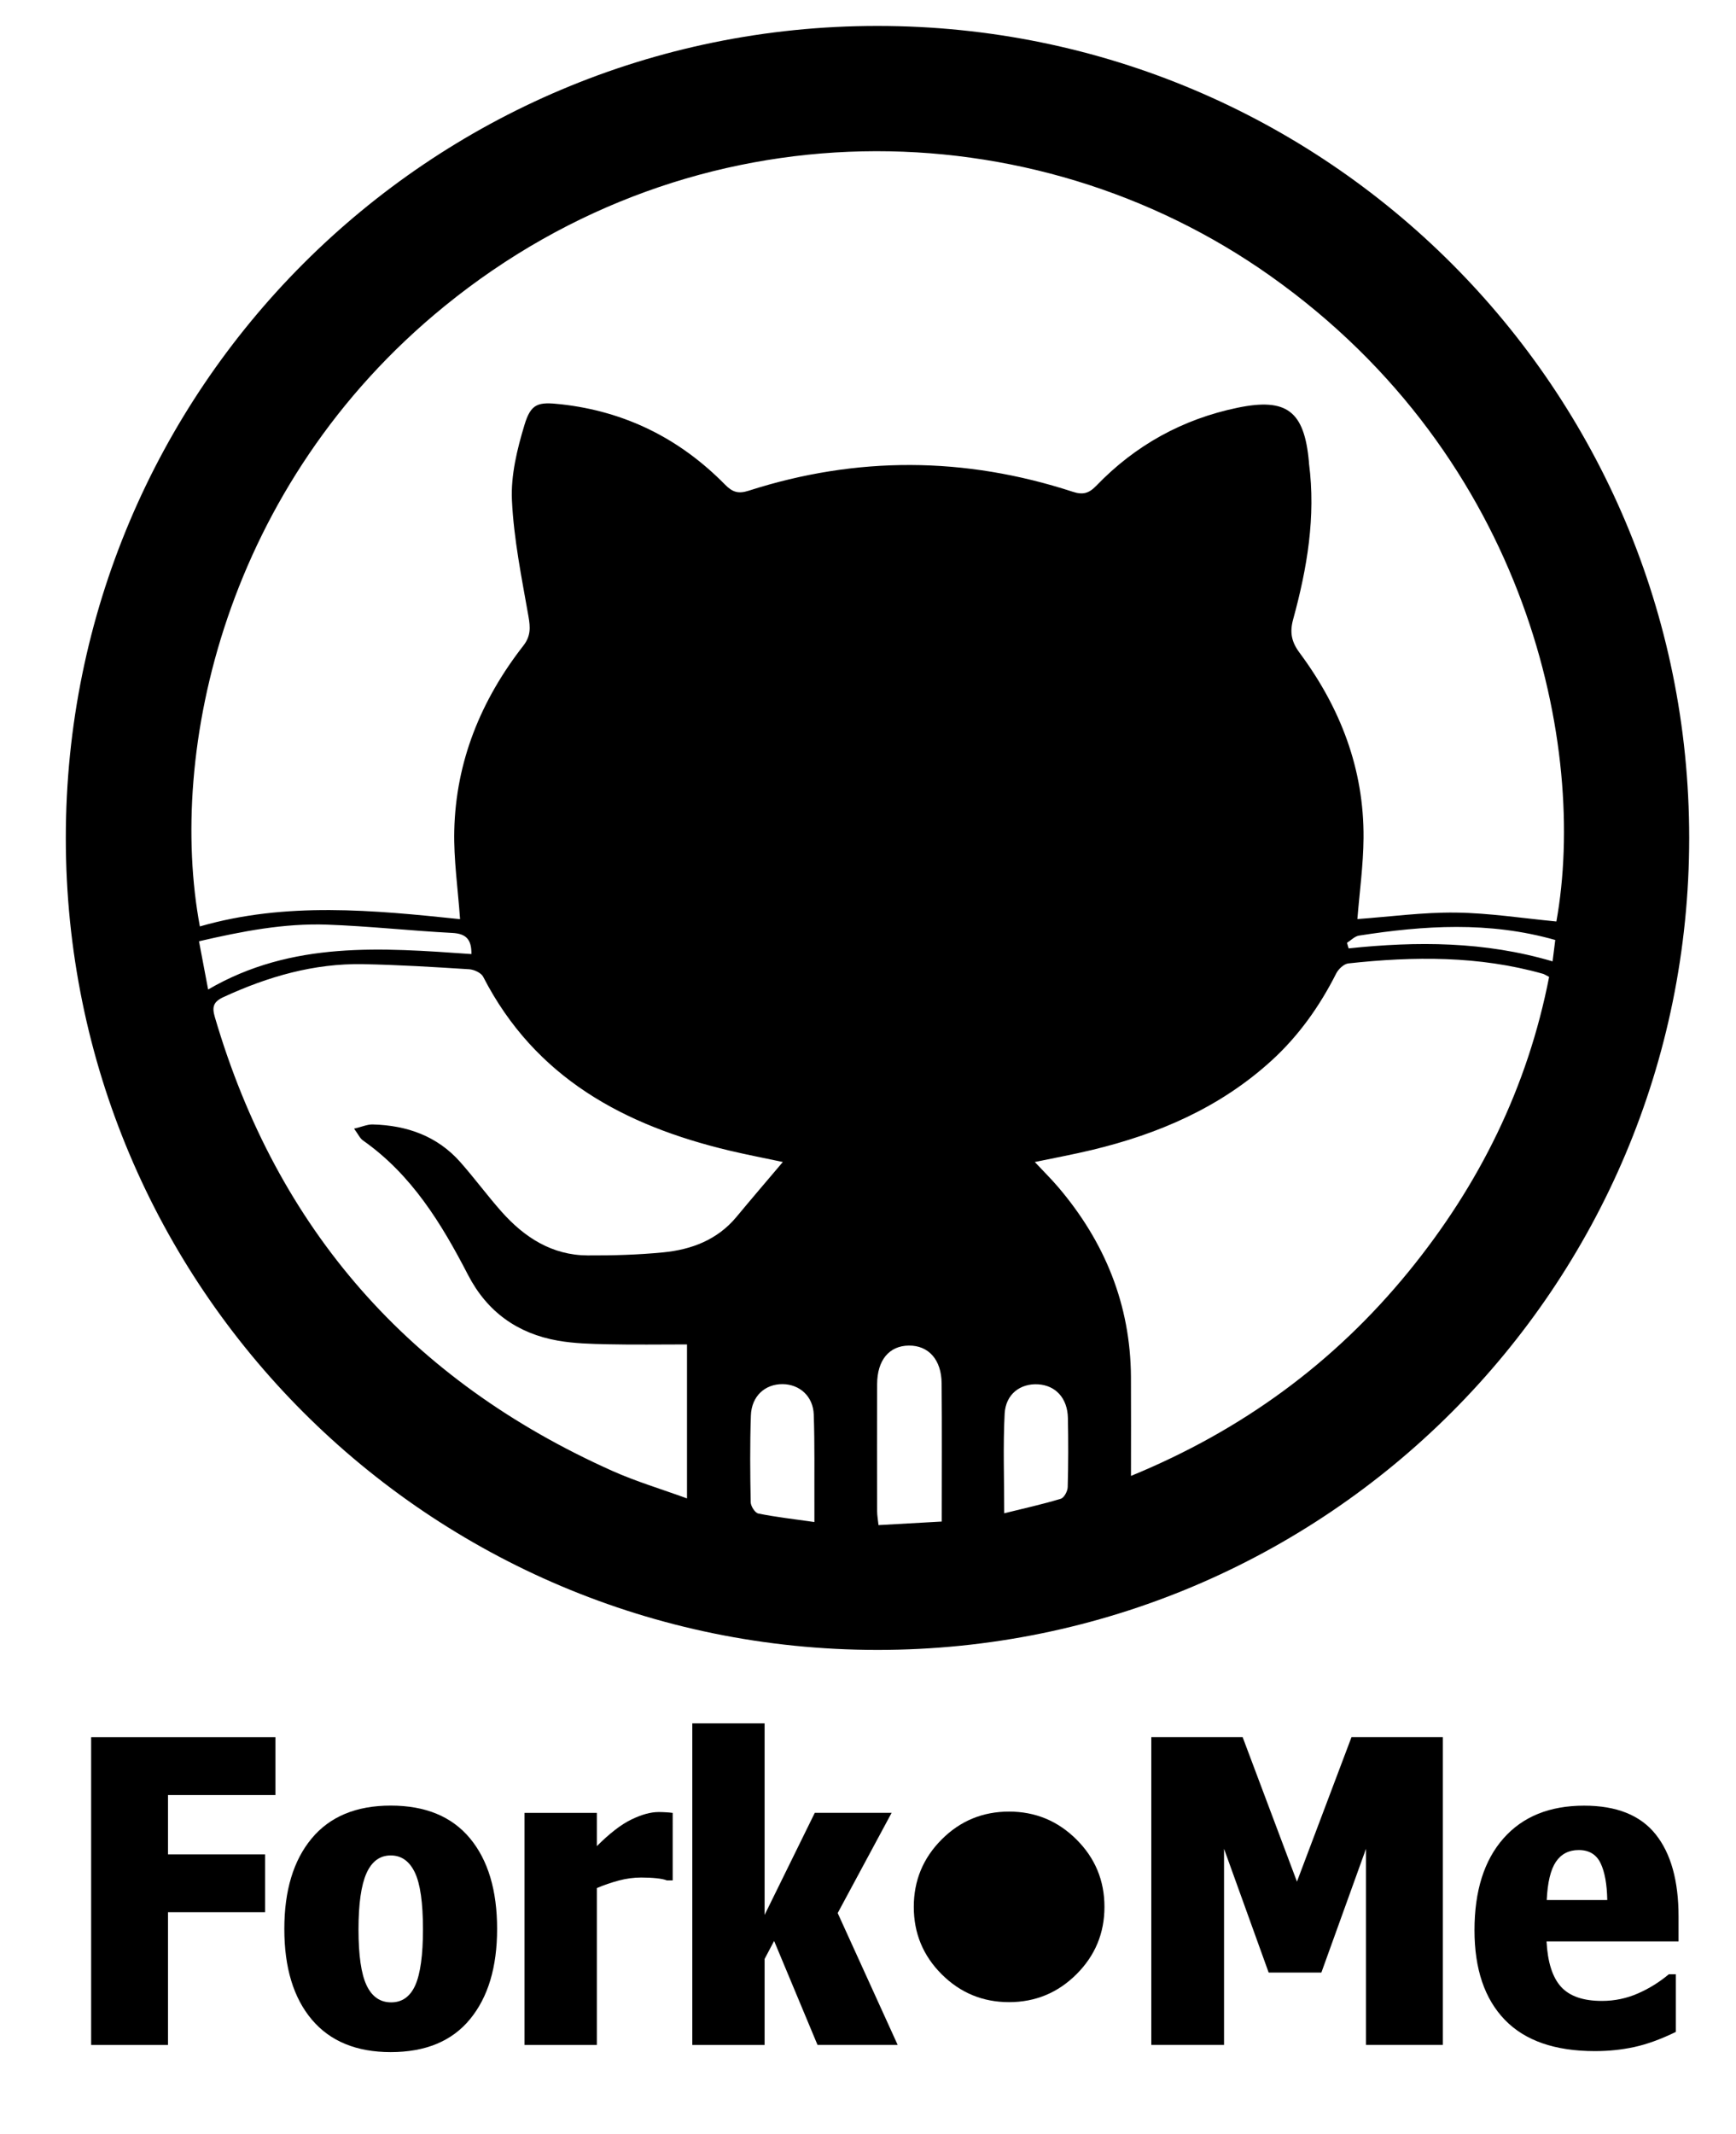<?xml version="1.0" encoding="utf-8"?>
<!-- Generator: Adobe Illustrator 17.0.0, SVG Export Plug-In . SVG Version: 6.00 Build 0)  -->
<!DOCTYPE svg PUBLIC "-//W3C//DTD SVG 1.1//EN" "http://www.w3.org/Graphics/SVG/1.1/DTD/svg11.dtd">
<svg version="1.1" id="Layer_1" xmlns="http://www.w3.org/2000/svg" xmlns:xlink="http://www.w3.org/1999/xlink" x="0px" y="0px"
	 width="54.182px" height="66.583px" viewBox="0 0 54.182 66.583" enable-background="new 0 0 54.182 66.583" xml:space="preserve">
<path d="M27.387,51.476C13.379,51.475,2.053,40.148,2.054,26.142C2.055,12.136,13.385,0.807,27.389,0.809
	c14.008,0.002,25.334,11.329,25.332,25.335C52.719,40.153,41.395,51.477,27.387,51.476z M14.359,28.677
	c-0.068-0.962-0.201-1.862-0.181-2.757c0.048-2.163,0.833-4.078,2.155-5.774c0.235-0.301,0.222-0.568,0.16-0.92
	c-0.211-1.2-0.458-2.405-0.515-3.616c-0.037-0.778,0.161-1.592,0.39-2.349c0.205-0.68,0.426-0.727,1.139-0.648
	c2.009,0.222,3.712,1.073,5.122,2.507c0.233,0.237,0.416,0.293,0.737,0.19c3.372-1.084,6.748-1.066,10.114,0.032
	c0.314,0.103,0.503,0.055,0.736-0.187c1.217-1.263,2.692-2.079,4.413-2.435c1.531-0.316,2.082,0.107,2.223,1.689
	c0.001,0.017,0.001,0.034,0.003,0.05c0.216,1.659-0.058,3.271-0.494,4.861c-0.113,0.412-0.053,0.706,0.202,1.049
	c1.271,1.712,2.011,3.625,1.994,5.778c-0.007,0.844-0.125,1.688-0.192,2.527c1.014-0.073,2.046-0.215,3.075-0.202
	c1.045,0.013,2.088,0.178,3.136,0.277c0.973-5.405-0.865-14.435-8.927-20.14C32.227,3.355,21.7,3.183,13.874,9.553
	c-6.859,5.583-8.654,13.89-7.636,19.351C8.932,28.126,11.667,28.396,14.359,28.677z M24.433,36.253
	c-0.562-0.119-1.116-0.225-1.664-0.355c-3.285-0.781-6.07-2.272-7.689-5.424c-0.063-0.123-0.283-0.224-0.436-0.234
	c-1.103-0.07-2.206-0.138-3.311-0.159c-1.535-0.029-2.972,0.388-4.358,1.027c-0.318,0.147-0.362,0.309-0.271,0.619
	c1.946,6.639,6.103,11.343,12.403,14.162c0.739,0.331,1.522,0.564,2.335,0.86c0-1.652,0-3.2,0-4.804
	c-0.848,0-1.665,0.013-2.482-0.005c-0.517-0.011-1.041-0.024-1.548-0.113c-1.263-0.222-2.21-0.901-2.806-2.054
	c-0.828-1.602-1.759-3.125-3.276-4.191c-0.097-0.068-0.151-0.196-0.279-0.369c0.248-0.058,0.417-0.136,0.584-0.131
	c1.063,0.029,2.009,0.358,2.73,1.173c0.444,0.501,0.841,1.043,1.285,1.544c0.714,0.805,1.575,1.363,2.69,1.369
	c0.786,0.004,1.575-0.019,2.357-0.095c0.886-0.086,1.693-0.39,2.289-1.107C23.454,37.402,23.931,36.845,24.433,36.253z
	 M35.299,46.047c3.476-1.427,6.345-3.534,8.66-6.368c2.209-2.705,3.72-5.759,4.39-9.2c-0.104-0.053-0.145-0.084-0.192-0.097
	c-2-0.565-4.034-0.547-6.075-0.324c-0.138,0.015-0.308,0.176-0.377,0.312c-0.519,1.026-1.171,1.947-2.024,2.724
	c-1.602,1.459-3.52,2.284-5.597,2.783c-0.59,0.142-1.189,0.252-1.787,0.377c0.263,0.281,0.511,0.525,0.736,0.789
	c1.449,1.704,2.25,3.659,2.265,5.913C35.304,43.956,35.299,44.956,35.299,46.047z M29.393,47.471c0-1.473,0.009-2.893-0.004-4.313
	c-0.006-0.739-0.41-1.183-1.023-1.177c-0.613,0.006-0.987,0.452-0.99,1.201c-0.005,1.323-0.002,2.647,0,3.97
	c0,0.127,0.025,0.255,0.043,0.43C28.082,47.544,28.711,47.509,29.393,47.471z M25.418,47.486c0-0.248,0.001-0.396,0-0.544
	c-0.004-0.936,0.012-1.873-0.02-2.809c-0.019-0.568-0.439-0.943-0.968-0.949c-0.551-0.006-0.973,0.373-0.994,0.976
	c-0.032,0.902-0.024,1.806-0.006,2.708c0.002,0.124,0.136,0.333,0.239,0.353C24.22,47.332,24.781,47.395,25.418,47.486z
	 M14.714,29.766c0.005-0.459-0.168-0.636-0.595-0.659c-1.303-0.068-2.603-0.212-3.906-0.259c-1.341-0.048-2.653,0.206-4.002,0.519
	c0.095,0.502,0.181,0.955,0.285,1.505C9.117,29.343,11.92,29.573,14.714,29.766z M31.342,47.213
	c0.643-0.159,1.211-0.284,1.766-0.453c0.103-0.031,0.213-0.235,0.216-0.363c0.02-0.719,0.021-1.439,0.006-2.159
	c-0.013-0.615-0.381-1.014-0.928-1.048c-0.556-0.034-1.014,0.305-1.046,0.916C31.304,45.104,31.342,46.107,31.342,47.213z
	 M42.041,29.414c0.017,0.058,0.033,0.117,0.05,0.175c2.129-0.225,4.244-0.222,6.366,0.405c0.033-0.263,0.058-0.465,0.084-0.667
	c-2.072-0.588-4.098-0.452-6.127-0.137C42.282,29.211,42.165,29.337,42.041,29.414z"/>
<g>
	<path d="M8.597,56.004H5.243v1.851h3.03v1.805h-3.03v4.14H2.845v-9.601h5.752V56.004z"/>
	<path d="M15.515,60.182c0,1.19-0.281,2.129-0.845,2.814c-0.563,0.686-1.388,1.028-2.476,1.028c-1.07,0-1.892-0.339-2.463-1.016
		s-0.857-1.619-0.857-2.827c0-1.195,0.283-2.135,0.851-2.82s1.391-1.028,2.47-1.028c1.083,0,1.907,0.34,2.473,1.021
		S15.515,58.979,15.515,60.182z M13.201,60.195c0-0.834-0.085-1.427-0.255-1.779s-0.42-0.528-0.751-0.528
		c-0.34,0-0.592,0.186-0.758,0.558c-0.165,0.372-0.248,0.955-0.248,1.75c0,0.809,0.084,1.39,0.252,1.744
		c0.167,0.354,0.423,0.532,0.767,0.532s0.596-0.18,0.755-0.538C13.121,61.574,13.201,60.994,13.201,60.195z"/>
	<path d="M20.995,58.667h-0.181c-0.073-0.03-0.183-0.053-0.328-0.068c-0.146-0.015-0.306-0.022-0.478-0.022
		c-0.228,0-0.46,0.031-0.696,0.094s-0.464,0.141-0.684,0.235v4.894h-2.257v-7.24h2.257v1.038c0.399-0.4,0.76-0.678,1.08-0.832
		c0.32-0.155,0.603-0.232,0.848-0.232c0.064,0,0.138,0.002,0.22,0.007c0.081,0.004,0.154,0.011,0.219,0.02V58.667z"/>
	<path d="M28.017,63.799h-2.502l-1.354-3.243l-0.297,0.561v2.683h-2.257V53.767h2.257v5.977l1.566-3.185h2.398l-1.683,3.127
		L28.017,63.799z"/>
	<path d="M28.52,59.493c0-0.821,0.29-1.522,0.87-2.103s1.281-0.87,2.103-0.87c0.82,0,1.522,0.29,2.104,0.87
		c0.583,0.58,0.874,1.281,0.874,2.103c0,0.82-0.291,1.521-0.874,2.102c-0.582,0.58-1.284,0.87-2.104,0.87
		c-0.821,0-1.522-0.29-2.103-0.87S28.52,60.313,28.52,59.493z"/>
	<path d="M45.032,63.799h-2.398V57.68l-1.393,3.862h-1.645l-1.393-3.862v6.119h-2.27v-9.601h2.851l1.695,4.507l1.702-4.507h2.85
		V63.799z"/>
	<path d="M49.778,63.993c-1.246,0-2.185-0.326-2.814-0.979s-0.944-1.584-0.944-2.792c0-1.226,0.301-2.18,0.902-2.863
		s1.442-1.024,2.521-1.024c1.01,0,1.754,0.297,2.23,0.893c0.478,0.596,0.716,1.452,0.716,2.569v0.773h-4.12
		c0.034,0.649,0.185,1.121,0.451,1.415c0.267,0.295,0.692,0.442,1.277,0.442c0.395,0,0.769-0.078,1.121-0.232s0.675-0.354,0.968-0.6
		h0.219v1.799c-0.469,0.228-0.9,0.385-1.296,0.471S50.203,63.993,49.778,63.993z M50.164,59.28
		c-0.009-0.494-0.078-0.878-0.209-1.151c-0.132-0.272-0.358-0.409-0.681-0.409c-0.31,0-0.547,0.122-0.713,0.367
		c-0.165,0.245-0.261,0.643-0.286,1.193H50.164z"/>
</g>
</svg>
